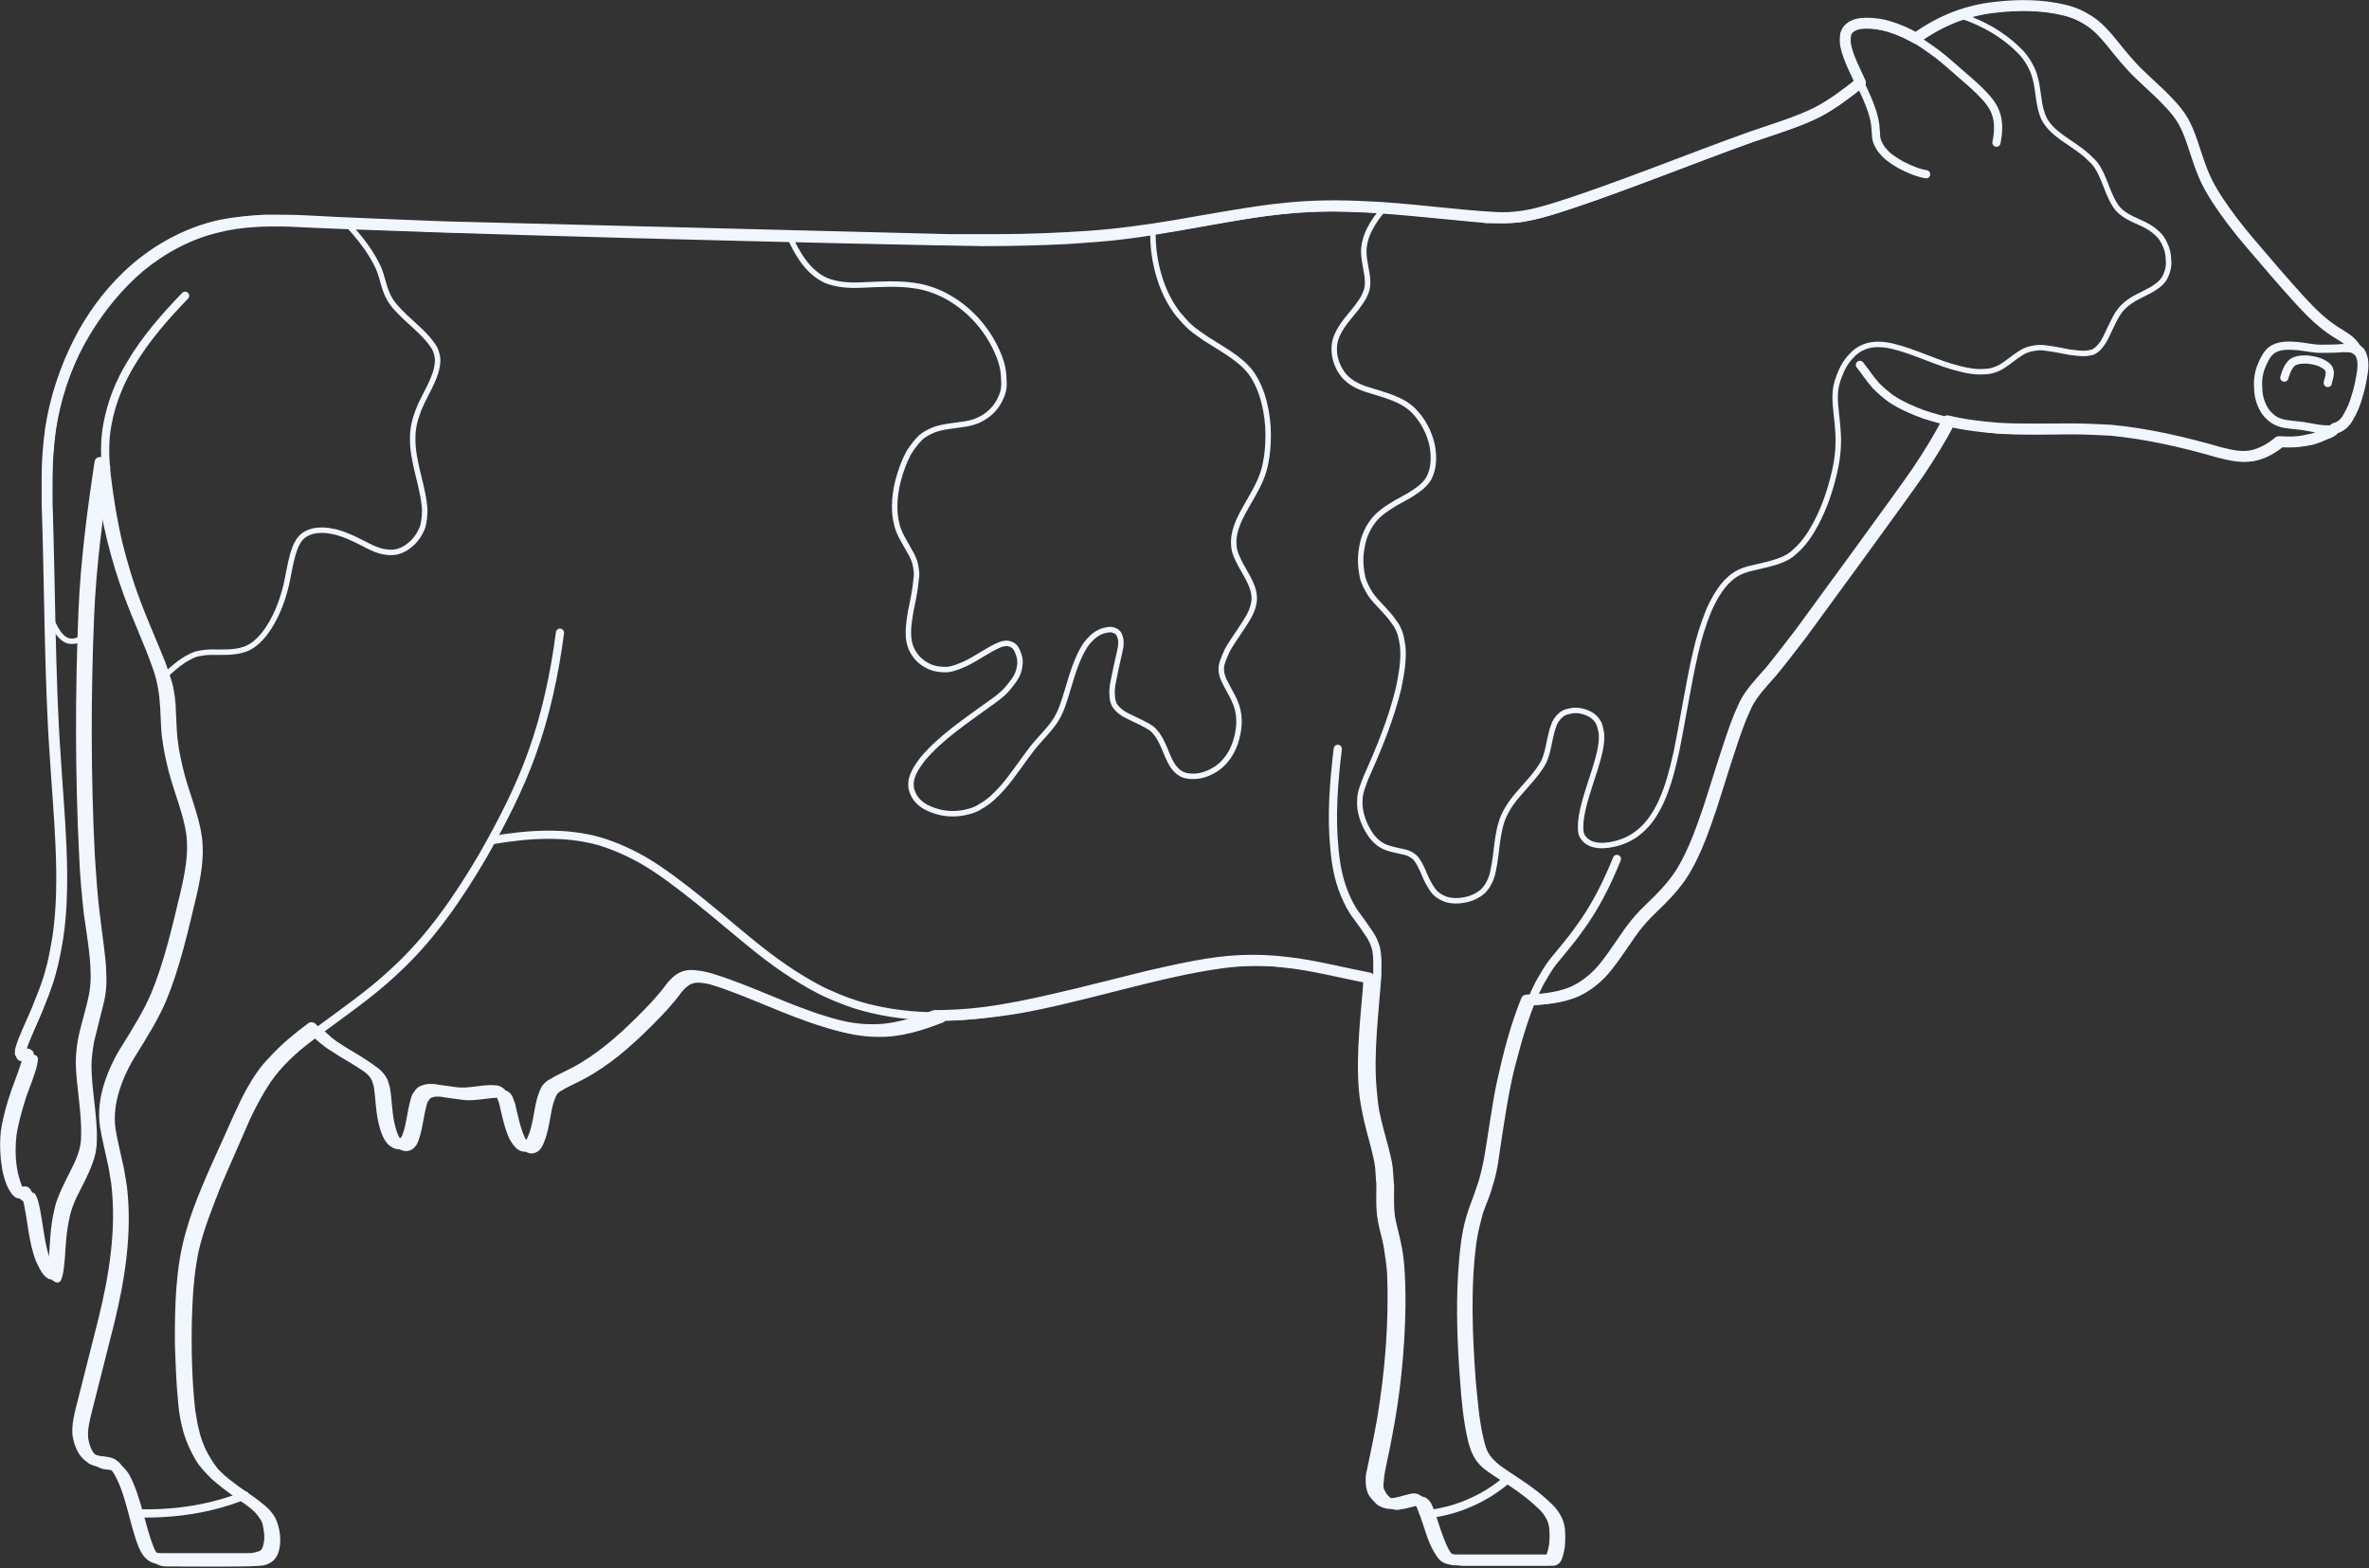 <svg width="651" height="431" viewBox="0 0 651 431" fill="none" xmlns="http://www.w3.org/2000/svg">
<rect x="0" y="0" width="651" height="431" fill="#333333" stroke="none"/>
<path d="M641.663 117.693C643.318 117.324 644.606 116.032 645.341 114.556C646.445 112.711 647.181 110.866 647.733 108.837C648.469 106.623 648.836 104.409 649.204 102.195C649.388 101.088 649.388 99.797 649.204 98.69C649.02 98.137 648.836 97.399 648.469 96.845C648.101 96.476 647.733 96.107 647.365 95.923C646.261 93.709 643.686 92.417 641.663 91.126C638.168 88.912 635.225 85.96 632.465 83.008C628.051 78.212 622.533 71.754 618.302 66.773C614.991 62.899 611.864 58.84 609.105 54.597C607.817 52.567 606.529 50.353 605.61 48.14C604.506 45.557 603.402 42.051 602.483 39.284C601.747 37.07 600.827 34.672 599.54 32.642C598.068 30.244 595.861 28.03 593.837 26.001L587.951 20.466C585.192 17.883 582.433 14.378 580.041 11.426C578.386 9.397 576.547 7.367 574.339 5.891C572.132 4.415 569.741 3.308 567.165 2.755C561.095 1.279 554.473 1.279 548.219 2.017C544.54 2.386 540.862 3.308 537.367 4.6C533.504 6.076 529.825 8.105 526.514 10.504C523.571 8.843 520.444 7.552 517.317 6.814C515.293 6.445 513.454 6.26 511.431 6.445C510.327 6.629 509.407 6.814 508.487 7.552C507.936 7.921 507.384 8.659 507.2 9.397C507.016 10.504 507.016 11.61 507.2 12.533C507.936 16.038 509.775 19.359 511.247 22.68C507.568 25.632 503.705 28.584 499.474 30.797C494.508 33.38 486.598 35.779 481.264 37.624C465.629 43.158 442.084 52.752 426.265 57.549C423.689 58.287 421.114 59.025 418.539 59.394C415.964 59.763 413.389 59.947 410.813 59.763C400.145 59.209 385.981 57.18 375.496 56.811C368.322 56.442 360.965 56.442 353.791 57.18C345.329 57.918 331.534 60.501 322.888 61.976C315.163 63.268 307.069 64.375 299.343 64.928C291.25 65.482 282.421 65.851 274.327 65.851C271.568 65.851 263.658 65.851 260.715 65.851L122.39 62.345C113.376 61.976 93.143 61.239 84.129 60.685C80.451 60.501 76.404 60.501 72.909 60.501C69.046 60.685 64.999 61.054 61.136 61.792C51.203 63.821 41.822 69.172 34.649 76.182C29.498 81.163 25.084 87.252 21.773 93.709C17.91 101.273 15.15 109.575 13.863 118.062C13.311 122.305 12.943 126.733 12.943 130.976C12.943 133.19 12.943 136.142 12.943 138.356C13.679 159.019 13.679 187.061 15.15 207.355C16.07 223.037 18.278 242.04 15.886 257.721C15.335 260.858 14.783 264.178 13.863 267.315C12.943 270.82 11.472 274.141 10.184 277.462C9.08 280.229 6.505 285.395 5.769 288.162C5.585 288.531 5.585 289.085 5.585 289.454L5.769 289.638C6.137 289.823 6.505 289.638 6.873 289.638C7.241 289.638 7.609 289.638 7.793 289.823C7.793 290.192 7.793 290.745 7.609 291.114C7.241 293.143 5.402 297.756 4.666 299.785C3.378 303.475 2.274 307.349 1.723 311.039C1.355 314.36 1.539 317.865 2.091 321.186C2.458 322.846 2.826 324.507 3.746 326.167C4.114 326.721 4.482 327.459 5.034 327.828C5.402 328.012 5.769 327.828 6.321 327.643C6.505 327.643 6.873 327.459 7.057 327.643C7.425 328.197 7.609 328.935 7.793 329.488C9.08 334.838 9.264 340.927 11.288 346.092C11.839 347.199 12.391 348.491 13.127 349.413C13.311 349.598 13.679 349.967 14.047 350.151C14.231 349.782 14.415 349.413 14.415 349.044C14.967 346.646 15.15 342.403 15.335 339.82C15.518 337.421 15.886 334.838 16.438 332.624C16.806 330.78 17.542 329.119 18.278 327.459C19.565 324.507 21.589 321.186 22.692 318.05C23.428 316.205 23.796 314.175 23.796 312.146C23.98 305.689 22.508 298.678 22.324 292.406C22.324 290.376 22.508 288.162 22.876 286.133C23.428 282.996 24.716 278.938 25.451 275.801C26.187 272.849 26.555 269.898 26.371 266.761C26.371 262.887 25.084 254.769 24.532 251.08C23.98 245.914 23.428 240.195 23.244 235.029C22.14 213.074 22.14 190.013 23.06 168.059C23.612 154.591 25.451 140.385 27.475 127.102C28.395 138.356 30.786 149.61 34.465 160.31C37.04 168.059 41.087 176.361 43.662 183.925C44.766 187.246 45.317 190.751 45.501 194.256C45.685 196.839 45.685 200.345 46.053 202.743C46.421 205.879 47.157 209.016 47.892 211.967C49.364 217.502 51.939 223.59 52.675 229.125C53.411 234.66 52.307 240.195 51.02 245.729C48.812 254.954 46.605 264.732 42.926 273.587C40.903 278.384 37.592 283.734 34.833 288.162C32.809 291.299 31.154 294.804 30.05 298.309C28.946 301.815 28.395 305.689 28.946 309.379C29.314 311.777 30.234 315.651 30.786 318.234C31.338 320.448 31.706 322.846 32.073 325.245C33.545 337.79 31.521 350.52 28.578 362.512L22.324 387.234C21.773 389.448 21.221 391.846 21.405 394.244C21.589 395.536 21.956 396.827 22.508 397.934C23.06 399.041 23.796 399.964 24.899 400.702C25.451 401.255 26.371 401.44 27.107 401.624C28.21 401.809 29.314 401.809 30.418 402.178C31.706 402.731 32.441 403.838 32.993 404.945C36.12 410.664 37.04 418.413 39.431 424.501C39.983 425.792 40.719 427.268 42.19 428.006C42.926 428.375 43.846 428.375 44.581 428.375C46.973 428.375 66.103 428.375 67.942 428.375C68.678 428.375 69.414 428.375 70.15 428.191C70.885 428.006 71.621 427.822 72.357 427.453C73.093 426.899 73.645 425.977 73.829 424.87C74.196 423.578 74.197 422.103 74.013 420.811C73.829 419.52 73.645 418.044 72.909 416.937C72.357 416.014 71.621 415.092 70.885 414.354C69.414 412.878 67.023 411.402 65.183 410.111C63.16 408.635 60.953 406.974 59.113 405.314C57.642 403.838 56.17 402.362 55.066 400.517C53.779 398.303 52.675 395.905 51.939 393.506C51.203 390.924 50.652 388.156 50.468 385.573C49.916 380.223 49.732 374.135 49.548 368.785C49.548 358.822 49.732 348.675 52.491 339.082C54.698 330.964 59.113 321.555 62.608 313.806C64.631 309.379 66.839 304.028 69.23 299.785C70.885 296.833 72.725 294.066 75.116 291.668C78.243 288.162 81.922 285.21 85.601 282.443C87.44 284.288 89.648 286.317 91.855 287.609C94.246 289.269 97.741 291.114 100.133 292.774C101.604 293.697 102.892 294.804 103.627 296.464C103.811 297.018 103.995 297.756 104.179 298.309C104.731 301.63 104.731 305.689 105.651 309.01C106.019 310.486 106.571 312.146 107.674 313.437C108.41 314.175 109.698 314.729 110.617 314.175C111.353 313.806 111.905 312.884 112.089 312.146C113.193 309.194 113.376 305.689 114.296 302.553C114.48 301.815 114.664 301.261 115.216 300.708C115.4 300.339 115.768 299.97 116.32 299.785C116.871 299.601 117.423 299.416 117.975 299.416C118.711 299.416 119.447 299.416 120.182 299.601C121.838 299.785 123.861 300.154 125.517 300.339C127.172 300.523 128.828 300.339 130.483 300.154C131.955 299.97 134.346 299.601 135.818 299.785C136.185 299.785 136.553 299.785 136.737 299.97C136.921 299.97 137.289 300.154 137.473 300.339C137.657 300.523 137.841 300.892 138.025 301.261C138.209 301.815 138.393 302.184 138.577 302.737C139.313 305.873 140.048 309.563 141.336 312.33C141.888 313.253 142.44 314.36 143.543 314.913C143.911 315.098 144.463 315.098 144.831 314.913C145.751 314.544 146.118 313.806 146.486 312.884C147.958 309.563 148.142 305.504 149.062 302.184C149.429 301.261 149.613 300.339 150.165 299.416C150.533 298.863 151.085 298.309 151.821 297.94C152.189 297.756 152.556 297.571 152.74 297.387C154.212 296.649 156.419 295.542 157.891 294.804C164.881 291.114 170.951 285.764 176.469 280.229C178.309 278.384 180.332 276.355 181.987 274.325C183.091 273.218 184.195 271.374 185.298 270.267C186.218 269.344 187.138 268.606 188.609 268.237C189.529 268.053 190.449 268.053 191.552 268.237C193.208 268.422 194.68 268.791 196.335 269.344C206.268 272.48 216.753 277.831 226.686 280.783C230.732 282.074 234.963 282.996 239.194 282.996C245.264 283.181 251.15 281.336 256.853 279.122C263.107 279.122 269.545 278.569 275.799 277.462C286.283 275.801 305.23 270.82 315.715 268.237C323.992 266.392 332.453 264.363 340.915 263.994C345.329 263.809 349.744 263.994 353.975 264.547C360.781 265.285 369.426 267.499 376.232 268.791C375.496 278.938 374.025 289.638 374.944 299.785C375.128 301.815 375.496 303.844 375.864 305.689C376.232 307.903 377.704 313.068 378.255 315.282C378.623 316.943 379.175 318.788 379.359 320.633C379.543 322.293 379.543 323.953 379.727 325.429C379.727 328.566 379.543 332.071 380.095 335.207C380.463 337.421 381.382 340.373 381.75 342.587C382.118 344.985 382.486 347.384 382.67 349.782C383.222 363.25 382.118 376.902 379.911 390.186C379.175 394.429 377.887 400.702 376.968 404.945C376.784 405.683 376.784 406.236 376.784 406.974C376.784 408.081 376.968 409.373 377.52 410.295C377.887 410.849 378.255 411.218 378.623 411.587C378.991 411.956 379.359 412.509 379.911 412.694C380.647 413.063 381.382 413.247 382.302 413.247C383.958 413.247 385.797 412.509 387.453 412.14C387.82 412.14 388.004 411.956 388.372 411.956C388.74 411.956 388.924 411.956 389.292 412.14C389.66 412.325 389.844 412.509 390.212 412.878C390.947 413.8 391.131 415.092 391.683 416.199C392.787 419.151 393.707 423.025 395.362 425.792C395.73 426.346 396.098 427.084 396.65 427.637C397.018 428.006 397.385 428.191 397.937 428.375C398.673 428.56 399.409 428.744 400.145 428.744H424.241C424.425 428.744 424.609 428.744 424.793 428.744C425.161 428.744 425.345 428.744 425.713 428.56C426.081 428.375 426.265 428.006 426.449 427.637C426.816 426.715 427 425.608 427.184 424.685C427.368 423.025 427.368 421.18 427.184 419.52C427 418.597 426.816 417.675 426.265 416.752C425.713 415.645 424.977 414.723 424.241 413.985C421.666 411.402 418.539 409.004 415.412 406.974C413.756 405.867 410.997 404.207 409.526 403.1C408.238 402.178 407.134 401.071 406.399 399.779C405.663 398.488 405.295 397.196 404.927 395.905C403.64 390.555 403.088 384.651 402.72 379.301C401.984 369.707 401.616 359.929 402.168 350.336C402.536 345.17 402.904 339.82 404.375 334.838C405.111 332.256 406.399 329.304 407.134 326.905C408.054 324.507 408.606 321.924 409.158 319.341C410.262 313.437 411.549 303.29 412.837 297.571C414.492 290.007 416.516 282.074 419.459 274.879C423.505 274.694 427.736 274.325 431.599 272.849C434.358 271.743 436.933 269.898 439.141 267.684C441.716 265.101 444.659 260.489 446.866 257.352C447.97 255.692 449.258 254.031 450.729 252.371C452.017 250.895 454.408 248.681 455.696 247.39C458.271 244.807 460.662 242.04 462.502 238.903C465.629 233.553 467.652 227.649 469.675 221.746C471.331 216.58 475.562 202.743 477.585 197.762C478.137 196.286 478.873 194.81 479.424 193.518C481.08 190.198 484.023 187.246 486.414 184.478C488.989 181.342 491.932 177.468 494.508 174.147C499.106 167.874 523.019 135.219 526.882 129.5C529.825 125.072 532.768 120.46 535.159 115.663C539.758 116.77 544.54 117.324 549.139 117.693C554.657 118.062 563.487 117.877 569.189 117.877C572.684 117.877 576.547 118.062 580.041 118.246C589.974 119.169 600.275 121.567 609.84 124.334C612.783 125.072 615.727 125.81 618.67 125.257C621.429 124.703 624.004 123.227 626.211 121.382C628.971 121.567 631.73 121.567 634.489 120.829C635.776 120.645 636.88 120.276 637.984 119.538C640.007 119.169 640.927 118.615 641.663 117.693Z" stroke="#F1F6FF" stroke-width="3" stroke-miterlimit="10" stroke-linecap="round" stroke-linejoin="round"/>
<path d="M216.79 64.679C218.997 69.475 221.757 74.641 226.907 77.04C230.034 78.331 233.529 78.516 237.024 78.331C241.438 78.147 246.957 77.778 251.371 78.516C254.131 78.885 256.89 79.807 259.465 81.098C265.903 84.419 271.053 89.954 273.997 96.596C275.1 98.994 275.836 101.577 275.836 104.16C276.02 105.82 275.836 107.665 275.1 109.141C273.997 111.908 271.789 114.122 269.03 115.414C267.558 116.152 265.719 116.521 264.064 116.705C261.672 117.074 258.913 117.259 256.522 118.181C255.234 118.735 254.131 119.288 253.027 120.21C251.739 121.502 250.636 122.978 249.716 124.454C248.428 126.852 247.509 129.435 246.773 132.202C246.221 134.416 245.853 136.815 245.853 139.213C245.853 140.873 246.037 142.534 246.405 144.01C246.957 146.593 248.612 148.991 249.9 151.389C250.82 152.865 251.555 154.526 251.739 156.371C251.923 157.293 251.923 158.216 251.739 159.323C251.555 161.905 250.82 165.411 250.268 167.994C249.716 171.499 248.98 175.373 250.636 178.694C251.555 180.539 253.027 182.015 254.866 182.937C256.522 183.86 258.361 184.044 260.201 184.044C262.04 183.86 263.696 183.122 265.351 182.384C268.478 180.908 271.605 178.51 274.732 177.218C275.652 176.849 276.756 176.665 277.675 177.034C278.227 177.218 278.779 177.587 279.147 178.141C279.699 179.063 280.067 180.17 280.251 181.092C280.435 182.753 280.067 184.413 279.331 185.889C278.595 187.181 277.675 188.288 276.756 189.395C275.284 191.055 273.445 192.346 271.605 193.638C265.535 198.066 258.545 202.678 253.579 208.582C252.291 210.242 251.004 212.087 250.452 214.301C250.268 215.408 250.268 216.515 250.636 217.437C251.004 218.544 251.555 219.467 252.291 220.205C253.579 221.496 255.05 222.234 256.706 222.787C259.281 223.71 262.224 223.894 264.983 223.341C266.639 222.972 268.11 222.603 269.398 221.68C271.789 220.389 273.629 218.544 275.468 216.515C278.227 213.378 280.986 209.135 283.562 205.814C285.401 203.416 287.976 201.017 289.632 198.619C290.551 197.328 291.287 195.852 291.839 194.376C293.862 188.841 294.966 182.568 298.093 177.587C298.645 176.665 299.565 175.742 300.3 175.004C301.404 174.082 302.692 173.344 304.163 173.159C304.899 172.975 305.635 172.975 306.371 173.344C306.922 173.528 307.474 174.082 307.658 174.635C307.842 175.189 308.026 175.742 308.026 176.296C308.026 177.034 308.026 177.772 307.842 178.325C307.474 180.354 306.738 183.122 306.371 185.151C306.003 186.996 305.451 189.026 305.635 191.055C305.635 191.977 305.819 192.9 306.187 193.638C307.106 195.298 308.946 196.405 310.601 197.143C312.441 198.066 314.648 198.988 316.304 200.095C318.695 201.94 319.798 205.261 320.902 207.844C321.638 209.504 322.558 211.349 324.213 212.456C325.317 213.194 326.604 213.378 327.892 213.378C329.731 213.378 331.571 212.825 333.226 211.902C336.721 210.058 338.929 206.552 339.848 202.862C340.768 199.542 340.768 195.852 339.297 192.715C338.377 190.502 336.905 188.472 335.986 186.074C335.618 184.967 335.434 183.675 335.802 182.384C336.169 181.092 336.721 179.986 337.273 178.694C338.929 175.742 341.504 172.421 343.159 169.47C343.895 168.178 344.447 166.702 344.631 165.226C344.999 161.536 342.607 158.4 340.952 155.264C340.216 153.788 339.297 152.127 339.113 150.467C338.377 145.117 342.056 140.135 344.447 135.708C345.918 133.125 347.206 130.357 347.758 127.406C348.31 124.823 348.494 122.24 348.494 119.473C348.494 116.521 348.126 113.569 347.39 110.617C346.654 107.665 345.367 104.529 343.527 102.13C340.4 98.256 335.618 95.858 331.387 93.09C330.099 92.168 328.628 91.245 327.34 90.138C326.053 89.031 324.949 87.74 323.845 86.449C321.638 83.681 319.982 80.36 318.879 77.04C317.407 72.612 316.671 67.815 316.855 63.018" stroke="#F1F6FF" stroke-width="1.5" stroke-miterlimit="10" stroke-linecap="round" stroke-linejoin="round"/>
<path d="M13.532 168.732C14.084 170.576 15.004 172.421 16.107 174.082C16.843 175.004 17.579 175.742 18.683 176.111C19.418 176.296 20.154 176.296 20.89 176.111C22.178 175.742 23.465 174.82 24.569 174.082" stroke="#F1F6FF" stroke-width="1.5" stroke-miterlimit="10" stroke-linecap="round" stroke-linejoin="round"/>
<path d="M45.538 185.52C47.929 183.306 50.688 180.908 53.816 179.801C55.287 179.432 56.759 179.248 58.23 179.248C61.173 179.248 64.3 179.432 67.059 178.51C69.451 177.772 71.29 175.927 72.762 174.082C75.705 170.208 77.544 165.411 78.648 160.798C79.2 158.4 79.752 154.895 80.487 152.312C80.855 151.205 81.223 149.914 81.959 148.807C83.798 145.67 88.029 145.301 91.34 146.039C93.547 146.408 95.571 147.331 97.594 148.253C99.985 149.36 102.561 151.02 105.136 151.574C106.24 151.758 107.343 151.943 108.447 151.758C109.918 151.574 111.39 150.836 112.494 149.914C114.149 148.622 115.437 146.777 116.172 144.748C116.54 143.272 116.724 141.796 116.724 140.136C116.356 133.678 113.229 126.852 113.413 120.21C113.413 117.812 113.965 115.414 114.885 113.015C116.172 109.51 118.564 106.005 119.667 102.499C120.035 101.208 120.403 99.732 120.219 98.256C120.035 97.149 119.667 95.858 118.932 94.935C117.092 92.168 113.965 89.585 111.39 87.187C109.734 85.526 107.895 83.866 106.791 81.652C105.504 79.254 105.136 76.302 104.032 73.719C103.112 71.689 102.009 69.844 100.721 68C98.882 65.417 96.858 63.018 94.651 60.804" stroke="#F1F6FF" stroke-width="1.5" stroke-miterlimit="10" stroke-linecap="round" stroke-linejoin="round"/>
<path d="M380.5 57.115C378.844 58.959 377.373 60.989 376.269 63.203C375.533 64.679 374.982 66.339 374.798 68.184C374.614 70.767 375.35 73.35 375.717 75.933C375.901 77.593 375.901 79.254 375.166 80.729C374.614 82.205 373.694 83.312 372.774 84.604C370.751 87.187 368.176 89.769 367.072 93.09C365.968 96.596 367.072 100.654 369.463 103.422C371.303 105.451 373.878 106.558 376.453 107.296C380.5 108.588 385.282 109.695 388.41 112.831C390.985 115.414 392.824 118.919 393.56 122.424C394.112 125.376 394.112 128.697 392.64 131.464C391.353 133.678 389.145 134.97 387.122 136.261L383.443 138.291C381.052 139.767 378.661 141.242 377.005 143.641C375.533 145.67 374.614 148.069 374.246 150.467C373.694 153.234 373.878 156.002 374.43 158.585C374.798 160.245 375.717 161.905 376.637 163.381C378.477 165.964 381.236 168.178 383.075 170.945C383.811 171.868 384.363 172.975 384.731 174.082C385.099 175.189 385.283 176.48 385.466 177.587C385.834 181.461 385.099 185.336 384.363 189.026C382.339 197.512 378.844 205.999 375.35 213.747C374.614 215.777 373.694 217.806 373.694 219.836C373.51 222.418 374.246 225.001 375.35 227.215C376.453 229.429 377.925 231.458 380.132 232.565C381.604 233.303 383.627 233.672 385.282 234.041C386.386 234.226 387.49 234.595 388.41 235.333C388.961 235.702 389.329 236.255 389.697 236.809C390.433 237.916 391.353 240.13 391.904 241.421C392.64 242.897 393.376 244.373 394.48 245.48C395.215 246.218 396.319 246.771 397.239 247.14C398.894 247.694 400.734 247.694 402.573 247.325C404.413 246.956 406.068 246.218 407.54 244.926C409.011 243.45 409.931 241.421 410.299 239.392C411.403 234.595 411.219 228.876 413.242 224.263C414.346 221.865 415.817 219.836 417.473 217.991C419.496 215.592 422.071 213.009 423.727 210.242C424.462 209.135 424.83 207.844 425.198 206.552C425.75 204.338 426.118 201.755 426.854 199.726C427.222 198.435 427.957 197.328 429.061 196.405C429.981 195.667 431.084 195.483 432.188 195.298C433.66 195.114 435.315 195.483 436.787 196.221C437.89 196.774 438.81 197.697 439.362 198.804C439.73 199.726 439.914 200.649 440.098 201.755C440.282 205.076 439.178 208.397 438.258 211.533C436.971 215.592 434.763 221.68 434.395 225.924C434.395 227.031 434.212 228.138 434.579 229.245C434.763 229.983 435.315 230.536 435.867 231.089C436.603 231.643 437.339 232.012 438.258 232.196C439.914 232.565 441.753 232.381 443.409 232.012C445.984 231.458 448.375 230.352 450.399 228.691C453.158 226.477 454.997 223.525 456.469 220.389C458.492 215.961 459.596 211.349 460.699 206.552C462.355 198.435 464.01 187.734 465.85 179.801C466.77 175.558 468.057 171.499 469.713 167.44C471.368 163.935 473.392 160.245 476.703 158.031C478.358 156.924 480.197 156.371 482.037 156.002C484.244 155.448 487.187 154.895 489.395 153.972C490.866 153.419 492.154 152.681 493.257 151.574C495.649 149.545 497.488 146.777 498.96 144.01C501.351 139.582 503.006 134.601 504.11 129.804C505.03 125.93 505.398 121.871 505.03 117.997C504.846 115.045 504.294 111.908 504.294 108.957C504.294 107.112 504.662 105.267 505.398 103.422C506.133 101.392 507.237 99.363 508.709 97.887C509.628 96.78 510.916 95.858 512.388 95.304C514.779 94.382 517.354 94.566 519.929 95.12C526.183 96.596 532.437 99.916 538.691 101.392C540.899 101.946 543.106 102.315 545.313 102.13C546.969 102.13 548.624 101.577 549.912 100.839C551.752 99.732 553.591 98.072 555.43 96.965C556.534 96.227 557.822 95.858 559.109 95.673C560.213 95.489 561.133 95.489 562.236 95.673C564.076 95.858 566.651 96.411 568.674 96.78C569.962 96.965 571.433 97.149 572.721 97.149C573.457 97.149 574.377 96.965 575.112 96.78C575.848 96.411 576.584 95.858 577.136 95.12C578.607 93.459 579.527 90.692 580.631 88.663C581.366 87.187 582.102 85.711 583.39 84.419C584.677 83.128 586.149 82.205 587.621 81.467C590.38 79.992 593.875 78.7 595.162 75.748C595.714 74.457 596.082 72.981 595.898 71.505C595.898 69.844 595.53 68.369 594.794 66.893C594.242 65.786 593.691 64.863 592.771 64.125C591.667 63.018 590.38 62.28 588.908 61.542C586.149 60.251 583.022 59.144 581.366 56.561C579.711 54.163 578.791 50.842 577.504 48.075C576.768 46.414 575.848 44.938 574.561 43.831C571.617 40.695 567.203 38.666 564.076 35.714C563.156 34.791 562.236 33.684 561.684 32.577C560.213 29.441 560.213 25.567 559.477 22.246C559.109 20.77 558.741 19.479 558.006 18.187C557.086 16.342 555.798 14.682 554.327 13.39C552.303 11.361 549.912 9.7 547.521 8.225C544.946 6.749 542.186 5.457 539.427 4.535" stroke="#F1F6FF" stroke-width="1.5" stroke-miterlimit="10" stroke-linecap="round" stroke-linejoin="round"/>
<path d="M641.516 117.812C640.78 118.55 639.86 119.288 638.757 119.841C637.653 120.395 636.366 120.764 635.262 121.133C632.503 121.686 629.744 121.686 626.984 121.686" stroke="#F1F6FF" stroke-width="2.25" stroke-miterlimit="10" stroke-linecap="round" stroke-linejoin="round"/>
<path d="M526.551 10.807C530.046 8.409 533.725 6.195 537.771 4.719C541.45 3.428 545.313 2.505 549.176 2.136C555.246 1.583 561.5 1.583 567.386 3.059C569.962 3.797 572.537 4.719 574.928 6.38C576.951 7.856 578.791 9.885 580.262 11.73C581.366 13.206 583.757 16.158 585.045 17.634C585.965 18.741 587.068 19.848 588.172 20.954L594.058 26.489C596.082 28.518 598.105 30.732 599.76 33.131C601.048 35.16 601.968 37.374 602.703 39.773C603.623 42.54 604.543 46.045 605.831 48.628C606.75 50.842 608.038 53.056 609.325 55.085C612.085 59.328 615.396 63.387 618.523 67.262C622.753 72.243 628.272 78.7 632.686 83.497C635.445 86.449 638.572 89.4 641.883 91.614C643.907 92.906 646.482 94.197 647.586 96.411" stroke="#F1F6FF" stroke-width="2.25" stroke-miterlimit="10" stroke-linecap="round" stroke-linejoin="round"/>
<path d="M627.721 103.791C628.089 102.684 628.457 101.392 629.192 100.47C629.56 99.916 630.112 99.363 630.848 99.178C631.767 98.809 632.871 98.809 633.975 98.809C635.446 98.994 636.918 99.178 638.206 99.916C638.941 100.285 639.493 100.654 639.861 101.208C640.045 101.577 640.229 101.946 640.229 102.499C640.229 103.422 639.861 104.344 639.677 105.082V105.267" stroke="#F1F6FF" stroke-width="2.25" stroke-miterlimit="10" stroke-linecap="round" stroke-linejoin="round"/>
<path d="M632.686 117.074C632.318 117.074 629.743 116.705 629.375 116.705C627.536 116.521 625.88 116.152 624.409 115.045C623.489 114.307 622.569 113.384 622.018 112.277C621.098 110.617 620.546 108.588 620.546 106.558C620.362 104.344 620.73 102.13 621.65 100.101C622.201 98.81 622.937 97.334 624.041 96.411C626.064 94.751 628.823 94.935 631.399 95.12C633.238 95.304 635.813 95.858 637.653 95.858C639.308 95.858 642.067 95.858 643.723 95.673C644.643 95.673 645.562 95.673 646.482 95.858C647.034 95.858 647.402 96.042 647.954 96.411C648.505 96.78 648.873 97.518 649.241 98.072C649.425 98.81 649.425 99.363 649.425 100.101C649.425 101.208 649.241 102.315 649.241 103.422C648.689 106.927 647.77 110.432 646.114 113.753C645.378 115.229 644.459 116.521 642.987 117.259C642.251 117.628 641.332 117.812 640.412 117.997C637.837 118.181 635.078 117.443 632.686 117.074Z" stroke="#F1F6FF" stroke-width="2.25" stroke-miterlimit="10" stroke-linecap="round" stroke-linejoin="round"/>
<path d="M50.873 81.283C45.355 87.002 40.02 93.09 35.974 99.916C32.847 105.082 30.639 110.617 29.536 116.521C28.616 121.317 28.8 126.114 29.352 130.911C30.087 137.184 31.191 143.825 32.663 149.914C33.95 154.895 35.422 160.061 37.261 164.857C39.101 170.023 42.412 177.403 44.435 182.568C45.171 184.598 45.907 186.812 46.458 188.841C46.826 190.87 47.194 193.084 47.194 195.298C47.378 197.881 47.378 201.386 47.746 203.785C48.114 206.921 48.85 210.058 49.586 213.009C51.057 218.544 53.632 224.632 54.368 230.167C55.104 235.702 54 241.237 52.712 246.771C50.505 255.996 48.298 265.774 44.619 274.629C42.596 279.426 39.285 284.776 36.526 289.204C34.502 292.34 32.847 295.846 31.743 299.351C30.639 302.856 30.087 306.731 30.639 310.421C31.007 312.819 31.927 316.693 32.479 319.276C33.031 321.49 33.398 323.888 33.766 326.287C35.238 338.832 33.215 351.562 30.271 363.554L24.017 388.276C23.465 390.49 22.914 392.888 23.098 395.286C23.282 396.578 23.649 397.869 24.201 398.976C24.753 400.083 25.489 401.006 26.593 401.744C27.144 402.113 27.88 402.482 28.616 402.666C29.72 402.85 30.823 402.85 31.927 403.219C33.031 403.773 33.766 404.695 34.502 405.802C37.629 411.522 38.733 419.455 41.124 425.543C41.676 426.834 42.412 428.31 43.883 429.048C44.619 429.417 45.539 429.417 46.275 429.417C50.137 429.417 67.796 429.602 71.291 429.233C72.027 429.233 72.762 429.048 73.498 428.679C74.234 428.31 74.786 427.757 75.154 427.019C75.706 425.912 75.889 424.436 75.889 423.329C75.889 421.484 75.522 419.639 74.786 417.979C74.05 416.503 72.946 415.396 71.843 414.473C70.555 413.366 67.98 411.706 66.508 410.784C63.749 408.754 60.99 406.725 58.783 404.142C57.495 402.481 56.391 400.637 55.472 398.792C54.736 397.131 54 395.286 53.632 393.441C53.08 391.597 52.897 389.567 52.529 387.722C51.609 379.42 51.425 370.749 51.609 362.631C51.793 356.359 52.161 350.086 53.448 343.813C54.92 337.356 57.495 331.084 59.886 324.995C61.91 320.383 65.589 311.897 67.612 307.284C69.267 303.779 71.107 300.274 73.314 296.953C76.441 292.34 80.672 288.466 85.087 285.145C92.628 279.426 101.458 273.522 108.264 267.065C118.196 258.025 125.922 246.771 132.728 235.148C137.878 226.108 142.661 216.884 146.156 207.106C150.019 196.405 152.41 185.151 153.882 173.897" stroke="#F1F6FF" stroke-width="2.25" stroke-miterlimit="10" stroke-linecap="round" stroke-linejoin="round"/>
<path d="M87.478 283.3C89.317 285.145 91.524 287.175 93.732 288.466C96.123 290.127 99.618 291.971 102.009 293.632C103.481 294.554 104.768 295.661 105.504 297.322C105.688 297.875 105.872 298.613 106.056 299.167C106.608 302.487 106.608 306.546 107.527 309.867C107.895 311.343 108.447 313.003 109.551 314.295C110.287 315.033 111.574 315.586 112.494 315.033C113.23 314.664 113.781 313.741 113.965 313.003C115.069 310.052 115.253 306.546 116.173 303.41C116.357 302.672 116.541 302.118 117.092 301.565C117.276 301.196 117.644 300.827 118.196 300.643C118.748 300.458 119.3 300.274 119.852 300.274C120.587 300.274 121.323 300.274 122.059 300.458C123.714 300.643 125.738 301.012 127.393 301.196C129.049 301.381 130.704 301.196 132.36 301.012C133.831 300.827 136.223 300.458 137.694 300.643C138.062 300.643 138.43 300.643 138.614 300.827C138.798 300.827 139.166 301.012 139.35 301.196C139.534 301.381 139.718 301.75 139.901 302.118C140.085 302.672 140.269 303.041 140.453 303.594C141.189 306.731 141.925 310.421 143.212 313.188C143.764 314.11 144.316 315.217 145.42 315.771C145.788 315.955 146.34 315.955 146.707 315.771C147.627 315.402 147.995 314.664 148.363 313.741C149.834 310.421 150.018 306.362 150.938 303.041C151.306 302.118 151.49 301.196 152.042 300.274C152.41 299.72 152.961 299.167 153.697 298.798C154.065 298.613 154.433 298.429 154.617 298.244C156.089 297.506 158.296 296.399 159.767 295.661C166.757 291.971 172.827 286.621 178.346 281.087C180.185 279.242 182.209 277.212 183.864 275.183C184.968 274.076 186.071 272.231 187.175 271.124C188.095 270.202 189.014 269.464 190.486 269.095C191.406 268.91 192.325 268.91 193.429 269.095C195.085 269.279 196.556 269.648 198.212 270.202C208.145 273.338 218.629 278.688 228.562 281.64C232.609 282.931 236.84 283.854 241.071 283.854C247.141 284.038 253.027 282.193 258.729 279.98" stroke="#F1F6FF" stroke-width="2.25" stroke-miterlimit="10" stroke-linecap="round" stroke-linejoin="round"/>
<path d="M38.549 415.949C48.298 416.134 58.231 414.658 67.244 410.968" stroke="#F1F6FF" stroke-width="2.25" stroke-miterlimit="10" stroke-linecap="round" stroke-linejoin="round"/>
<path d="M511.1 100.285C512.571 102.13 513.859 104.16 515.514 106.005C516.802 107.296 518.089 108.403 519.561 109.51C522.32 111.355 525.631 112.831 528.758 113.938C533.725 115.598 539.059 116.705 544.209 117.443C555.43 119.104 567.754 117.628 578.975 118.366C589.644 119.104 600.312 121.686 610.613 124.638C613.556 125.376 616.499 126.114 619.442 125.561C622.202 125.007 624.777 123.531 626.984 121.686" stroke="#F1F6FF" stroke-width="2.25" stroke-miterlimit="10" stroke-linecap="round" stroke-linejoin="round"/>
<path d="M367.624 205.814C366.521 214.854 365.785 224.263 366.705 233.303C367.073 237.547 367.808 241.605 369.464 245.664C370.384 247.878 371.487 250.092 372.959 251.937C374.062 253.413 375.35 255.258 376.454 256.918C377.189 258.025 377.741 259.317 378.109 260.608C378.661 263.006 378.477 265.774 378.477 268.172C377.741 278.319 376.27 289.389 377.189 299.536C377.373 301.565 377.557 303.594 377.925 305.624C378.477 308.391 379.765 313.188 380.5 315.771C380.868 317.431 381.42 319.276 381.604 321.121C381.788 322.781 381.788 324.442 381.972 325.918C381.972 329.239 381.788 332.928 382.524 336.065C383.26 339.201 384.179 342.522 384.547 345.843C385.099 350.271 385.099 354.698 385.099 359.126C384.915 371.303 383.628 383.663 381.236 395.655C380.868 398.054 379.397 403.957 379.213 406.171C379.213 406.909 379.029 407.647 379.029 408.201C379.029 408.939 379.213 409.861 379.765 410.599C379.949 411.153 380.317 411.522 380.684 411.891C381.052 412.26 381.42 412.628 381.788 412.997C382.156 413.366 382.708 413.551 383.076 413.735C383.628 413.92 384.179 413.92 384.731 413.735C386.203 413.551 388.042 412.997 389.514 412.628C389.698 412.628 390.066 412.444 390.249 412.444C390.617 412.444 391.169 412.444 391.537 412.813C391.905 413.182 392.273 413.551 392.457 414.104C392.825 414.842 393.009 415.58 393.377 416.318C394.296 419.27 395.4 422.775 396.688 425.543C397.239 426.65 397.975 428.126 399.263 428.679C399.999 429.048 401.102 429.048 401.838 429.233H425.935C426.119 429.233 426.302 429.233 426.486 429.233C426.854 429.233 427.038 429.233 427.406 429.048C427.774 428.864 427.958 428.495 428.142 428.126C428.51 427.203 428.694 426.096 428.878 425.174C429.062 423.513 429.062 421.669 428.878 420.008C428.694 419.086 428.51 418.163 427.958 417.241C427.406 416.134 426.67 415.211 425.935 414.473C423.359 411.891 420.232 409.492 417.105 407.463C415.45 406.356 412.875 404.695 411.403 403.588C410.299 402.666 409.012 401.559 408.276 400.268C407.356 398.976 406.988 397.316 406.62 395.84C405.333 390.674 404.965 384.955 404.413 379.605C403.493 367.059 402.942 353.96 404.597 341.415C404.965 338.648 405.701 335.88 406.437 333.113C407.172 330.899 408.46 328.132 409.012 325.918C409.931 323.15 410.483 320.383 410.851 317.431C411.955 310.052 413.426 299.72 415.266 292.709C417.289 284.961 419.497 277.028 423.175 270.017C424.279 268.172 425.383 266.143 426.67 264.482C428.878 261.715 431.821 258.394 433.844 255.442C438.259 249.539 441.57 242.897 444.329 236.071" stroke="#F1F6FF" stroke-width="2.25" stroke-miterlimit="10" stroke-linecap="round" stroke-linejoin="round"/>
<path d="M392.824 416.134C396.687 415.58 400.366 414.658 404.045 412.997C407.908 411.337 411.586 408.939 414.714 406.171" stroke="#F1F6FF" stroke-width="2.25" stroke-miterlimit="10" stroke-linecap="round" stroke-linejoin="round"/>
<path d="M135.303 230.905C145.052 229.245 155.353 228.507 164.918 231.274C169.148 232.565 173.195 234.41 177.058 236.624C186.439 242.159 198.028 252.49 206.673 259.501C212.559 264.298 218.813 268.726 225.619 272.231C230.218 274.445 235 276.29 239.967 277.397C252.659 280.349 266.087 279.611 278.963 277.581C296.621 274.629 317.959 267.434 335.617 265.036C341.136 264.298 346.838 264.113 352.356 264.667C360.45 265.22 370.015 267.619 378.108 269.279" stroke="#F1F6FF" stroke-width="2.25" stroke-miterlimit="10" stroke-linecap="round" stroke-linejoin="round"/>
<path d="M420.416 275.183C424.463 274.998 428.693 274.629 432.556 273.153C435.315 272.046 437.891 270.202 440.098 267.988C442.673 265.405 445.616 260.793 447.824 257.656C448.927 255.996 450.215 254.335 451.686 252.675C452.974 251.199 455.365 248.985 456.653 247.694C459.228 245.111 461.619 242.343 463.459 239.207C466.586 233.857 468.609 227.953 470.633 222.049C472.288 216.884 476.519 203.047 478.542 198.066C479.094 196.59 479.83 195.114 480.382 193.822C482.037 190.502 484.98 187.55 487.371 184.782C489.947 181.646 492.89 177.772 495.465 174.451C500.064 168.178 523.976 135.523 527.839 129.804C530.782 125.376 533.725 120.764 536.117 115.967" stroke="#F1F6FF" stroke-width="2.25" stroke-miterlimit="10" stroke-linecap="round" stroke-linejoin="round"/>
<path d="M529.31 47.89C526.919 47.521 524.528 46.414 522.321 45.307C520.481 44.2 518.642 43.093 517.354 41.433C516.802 40.879 516.434 40.142 516.066 39.404C515.699 38.666 515.515 37.743 515.515 36.821L515.331 34.422C514.963 31.655 514.043 29.256 512.939 26.674C511.652 23.722 509.628 19.848 508.525 16.896C507.973 15.42 507.421 13.944 507.053 12.468C506.869 11.361 506.685 10.254 507.053 9.147C507.237 8.594 507.789 8.04 508.341 7.671C509.077 7.118 510.18 6.749 511.1 6.749C512.755 6.564 514.227 6.564 515.882 6.933C518.642 7.302 521.401 8.225 523.976 9.516C527.103 10.992 529.862 13.021 532.621 15.051C534.093 16.158 537.22 18.925 538.691 20.216C539.979 21.323 542.554 23.537 543.842 24.829C545.681 26.674 547.521 28.518 548.441 31.101C549.36 33.684 549.176 36.452 548.624 39.219" stroke="#F1F6FF" stroke-width="2.25" stroke-miterlimit="10" stroke-linecap="round" stroke-linejoin="round"/>
<path d="M29.168 128.328C27.144 141.611 25.305 155.817 24.753 169.101C23.833 190.686 23.833 213.563 24.937 235.148C25.305 240.683 25.673 246.771 26.408 252.121C26.776 255.627 28.064 263.744 28.064 267.25C28.248 270.017 28.064 272.969 27.328 275.736C26.592 278.873 25.489 282.931 24.753 286.068C24.385 288.282 24.017 290.496 24.017 292.894C24.017 299.536 25.673 306.731 25.489 313.372C25.489 315.402 25.121 317.431 24.385 319.276C23.281 322.412 21.442 325.733 19.97 328.685C19.235 330.346 18.499 332.19 18.131 333.851C17.579 336.249 17.211 338.648 17.027 341.046C16.843 343.629 16.659 347.872 16.108 350.271C15.924 350.64 15.924 351.009 15.74 351.377C15.372 351.193 15.004 351.009 14.82 350.64C14.084 349.717 13.532 348.426 12.98 347.319C10.957 342.153 10.773 336.065 9.486 330.715C9.302 330.161 9.118 329.423 8.75 328.87C8.566 328.685 8.198 328.87 8.014 328.87C7.646 329.054 7.278 329.054 6.726 329.054C6.175 328.685 5.807 328.132 5.439 327.394C4.703 325.918 4.151 324.073 3.783 322.412C3.048 318.907 3.048 315.402 3.415 311.896C3.967 308.207 5.071 304.517 6.175 301.011C6.91 298.982 8.75 294.37 9.118 292.34C9.118 291.971 9.302 291.602 9.302 291.049C7.462 290.496 7.094 290.496 6.91 290.496C6.543 290.496 6.175 290.496 5.807 290.496C5.807 290.496 5.623 290.496 5.623 290.311C5.623 289.942 5.807 289.389 5.807 289.02C6.726 286.252 9.118 280.902 10.221 278.319C11.693 274.814 13.165 271.124 14.084 267.25C15.004 264.113 15.556 260.792 16.108 257.656C18.499 240.867 15.74 217.622 14.82 200.464L14.452 192.715C14.084 182.753 13.348 145.855 13.165 136.63C13.165 129.066 13.348 121.502 14.82 114.122C16.476 106.005 19.602 98.256 23.833 91.245C27.88 84.604 32.846 78.516 38.733 73.534C44.803 68.553 51.977 64.679 59.702 62.834C66.14 61.173 72.946 60.989 79.568 61.173C115.253 63.018 232.793 65.97 270.134 66.524C277.492 66.524 285.769 66.339 292.943 65.97C298.461 65.601 304.531 65.232 309.866 64.494C317.591 63.572 333.043 60.62 340.768 59.328C350.517 57.668 360.45 56.746 370.383 57.115C380.5 57.299 395.032 58.959 405.148 59.882L407.356 60.066L408.643 60.251H409.931H410.483H411.035H411.586C414.162 60.251 416.737 60.251 419.312 59.697C422.255 59.144 425.014 58.406 427.773 57.484C443.041 52.687 466.218 43.278 481.301 37.928C486.636 36.083 494.545 33.684 499.512 31.101C503.742 28.887 507.605 25.936 511.284 22.984" stroke="#F1F6FF" stroke-width="2.25" stroke-miterlimit="10" stroke-linecap="round" stroke-linejoin="round"/>
</svg>
